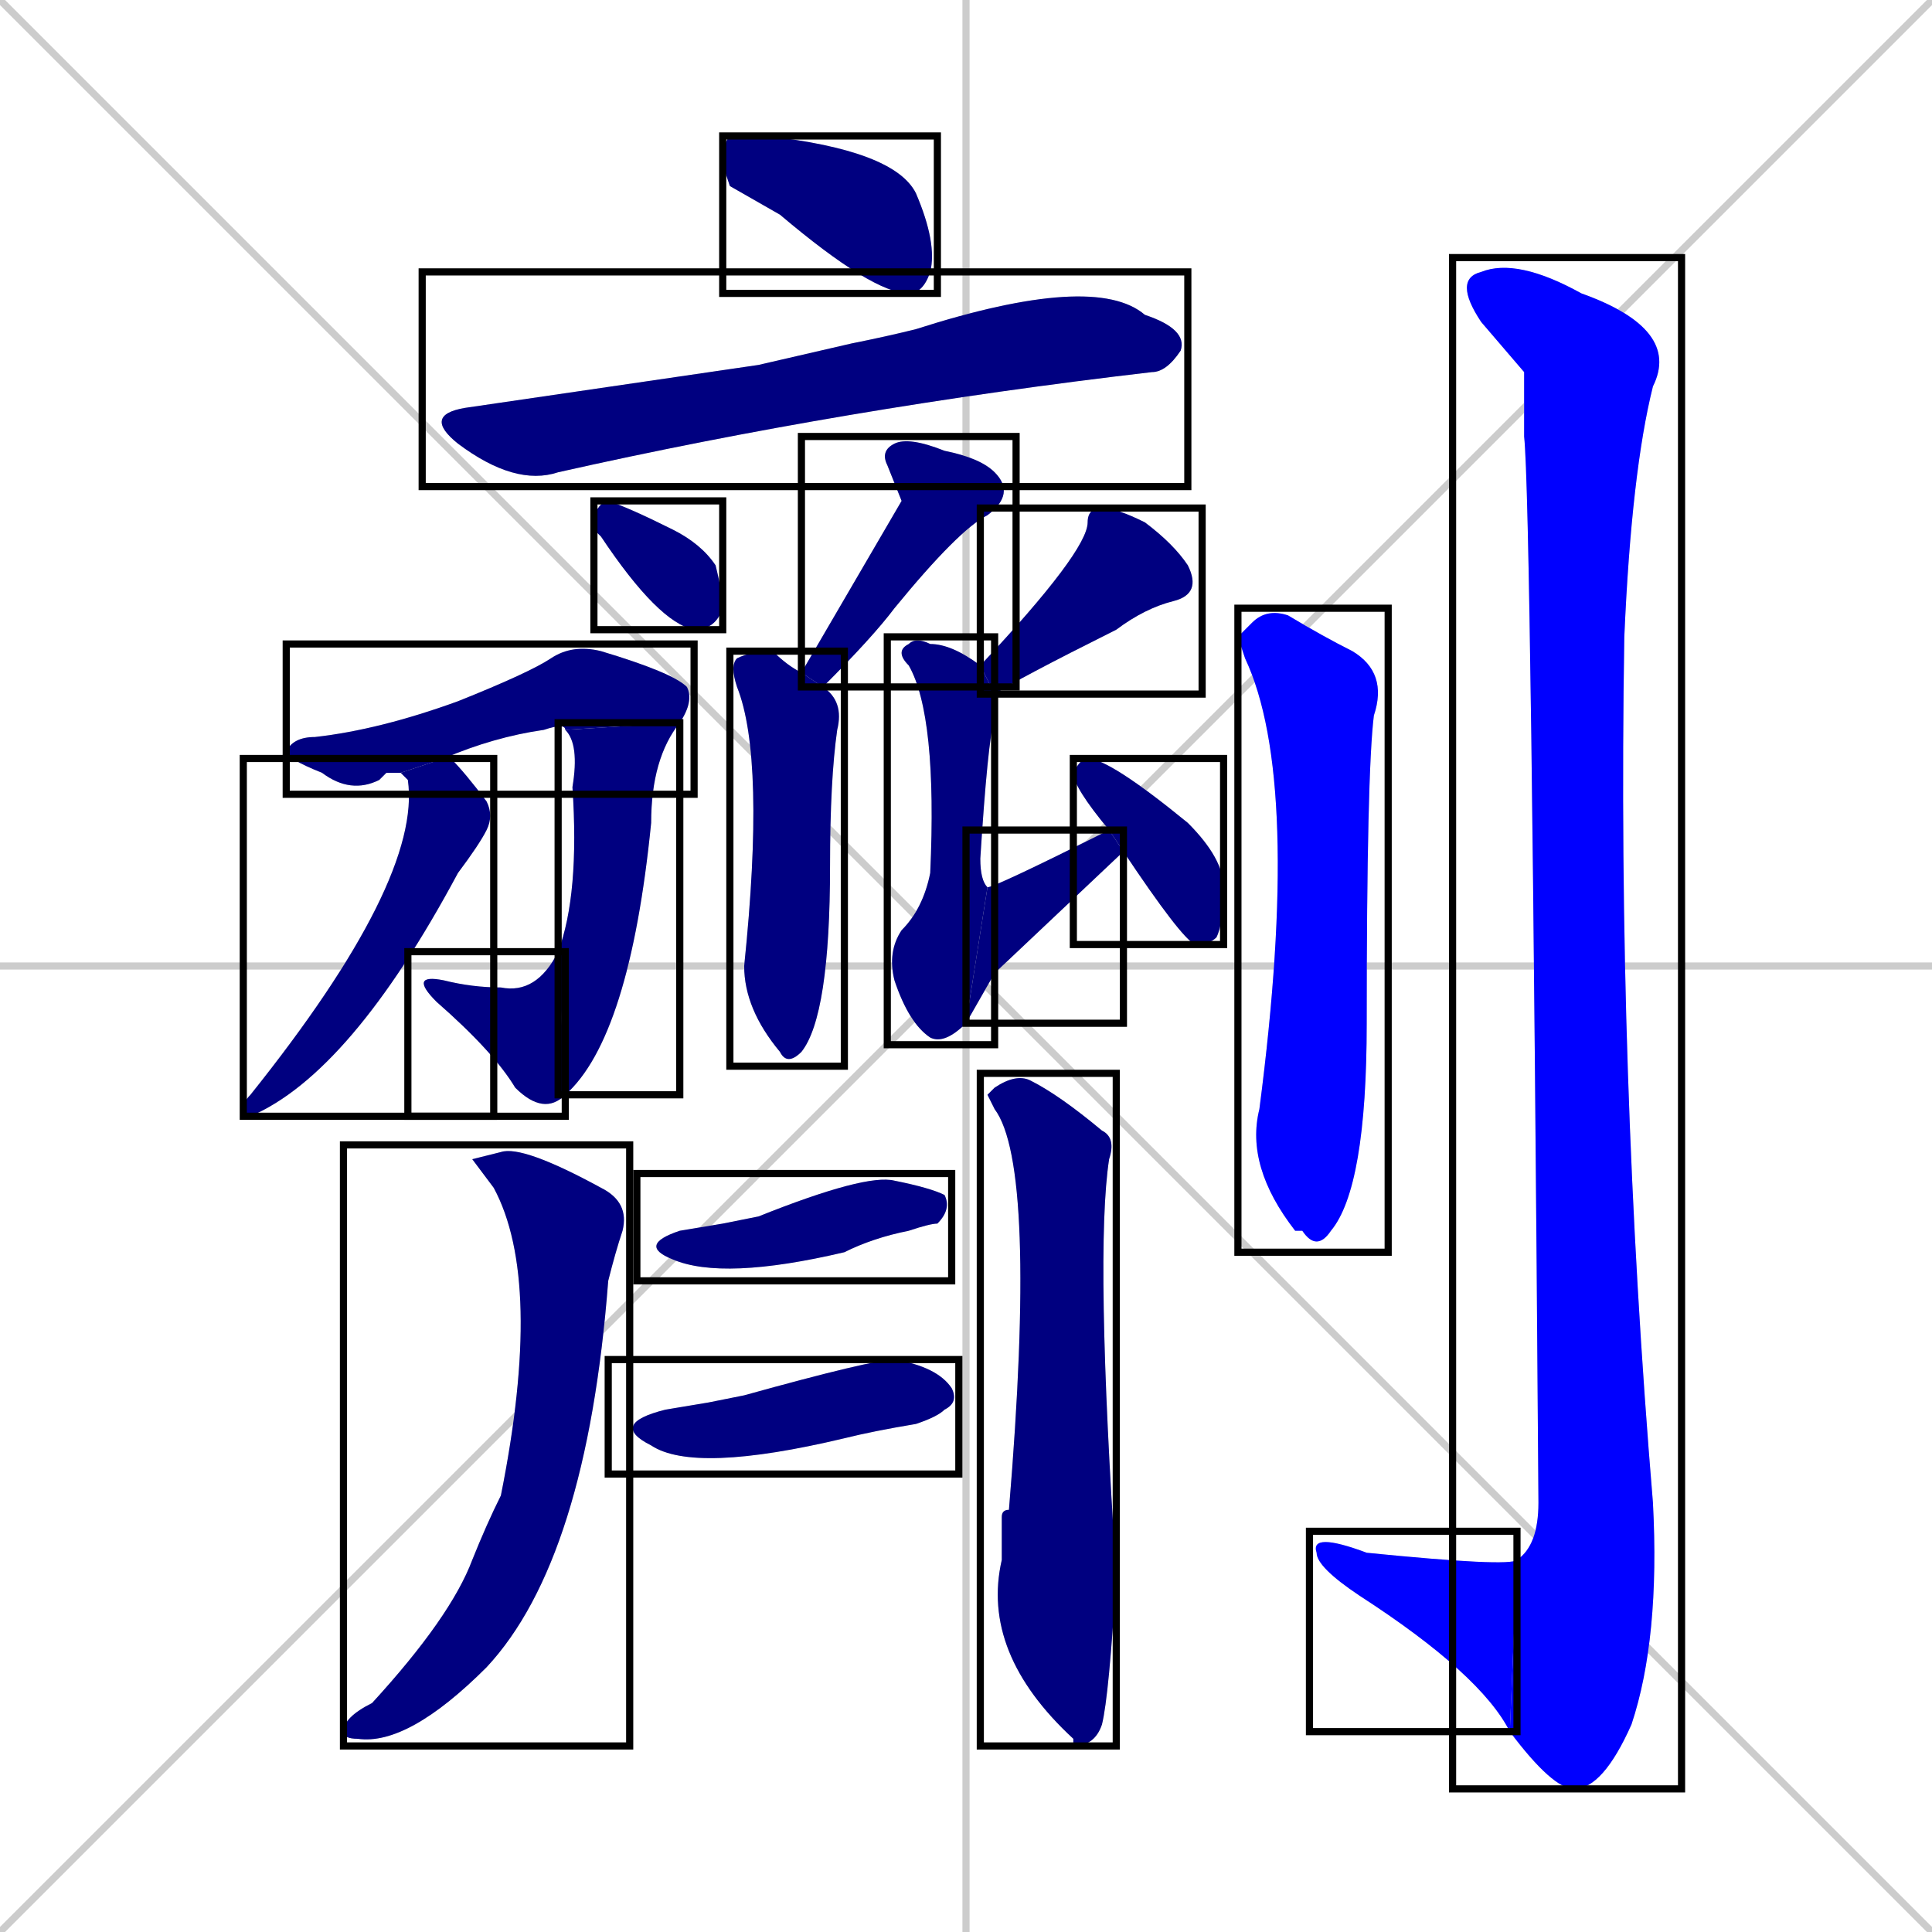 <svg xmlns="http://www.w3.org/2000/svg" xmlns:xlink="http://www.w3.org/1999/xlink" width="270" height="270"><defs><clipPath id="clip-mask-1"><use xlink:href="#rect-1" /></clipPath><clipPath id="clip-mask-2"><use xlink:href="#rect-2" /></clipPath><clipPath id="clip-mask-3"><use xlink:href="#rect-3" /></clipPath><clipPath id="clip-mask-4"><use xlink:href="#rect-4" /></clipPath><clipPath id="clip-mask-5"><use xlink:href="#rect-5" /></clipPath><clipPath id="clip-mask-6"><use xlink:href="#rect-6" /></clipPath><clipPath id="clip-mask-7"><use xlink:href="#rect-7" /></clipPath><clipPath id="clip-mask-8"><use xlink:href="#rect-8" /></clipPath><clipPath id="clip-mask-9"><use xlink:href="#rect-9" /></clipPath><clipPath id="clip-mask-10"><use xlink:href="#rect-10" /></clipPath><clipPath id="clip-mask-11"><use xlink:href="#rect-11" /></clipPath><clipPath id="clip-mask-12"><use xlink:href="#rect-12" /></clipPath><clipPath id="clip-mask-13"><use xlink:href="#rect-13" /></clipPath><clipPath id="clip-mask-14"><use xlink:href="#rect-14" /></clipPath><clipPath id="clip-mask-15"><use xlink:href="#rect-15" /></clipPath><clipPath id="clip-mask-16"><use xlink:href="#rect-16" /></clipPath><clipPath id="clip-mask-17"><use xlink:href="#rect-17" /></clipPath><clipPath id="clip-mask-18"><use xlink:href="#rect-18" /></clipPath><clipPath id="clip-mask-19"><use xlink:href="#rect-19" /></clipPath><clipPath id="clip-mask-20"><use xlink:href="#rect-20" /></clipPath></defs><path d="M 0 0 L 270 270 M 270 0 L 0 270 M 135 0 L 135 270 M 0 135 L 270 135" stroke="#CCCCCC" /><path d="M 102 26 L 101 23 Q 101 20 102 19 Q 103 19 107 19 Q 125 21 128 27 Q 131 34 130 38 Q 129 41 127 41 Q 122 41 109 30" fill="#CCCCCC"/><path d="M 106 51 L 119 48 Q 124 47 128 46 Q 153 38 160 44 Q 166 46 165 49 Q 163 52 161 52 Q 118 57 78 66 Q 72 68 64 62 Q 59 58 65 57" fill="#CCCCCC"/><path d="M 83 74 L 83 72 Q 84 70 85 70 Q 88 71 94 74 Q 98 76 100 79 Q 101 83 101 85 Q 100 88 97 88 Q 92 87 84 75" fill="#CCCCCC"/><path d="M 126 70 L 124 65 Q 123 63 125 62 Q 127 61 132 63 Q 137 64 139 66 Q 142 69 138 72 Q 134 74 125 85 Q 122 89 115 96 L 112 94" fill="#CCCCCC"/><path d="M 115 96 Q 118 98 117 102 Q 116 109 116 121 Q 116 142 112 147 Q 110 149 109 147 Q 104 141 104 135 Q 107 106 103 96 Q 102 93 103 92 Q 105 91 108 91 Q 110 93 112 94" fill="#CCCCCC"/><path d="M 54 108 L 53 109 Q 49 111 45 108 Q 40 106 40 105 Q 41 103 44 103 Q 53 102 64 98 Q 74 94 77 92 Q 80 90 84 91 Q 94 94 96 96 Q 97 98 95 101 L 79 102 Q 79 101 76 102 Q 69 103 62 106 L 56 108" fill="#CCCCCC"/><path d="M 95 101 Q 91 106 91 115 Q 88 145 79 153 L 78 133 Q 81 125 80 110 Q 81 104 79 102" fill="#CCCCCC"/><path d="M 79 153 Q 76 156 72 152 Q 69 147 61 140 Q 57 136 62 137 Q 66 138 70 138 Q 75 139 78 133" fill="#CCCCCC"/><path d="M 62 106 Q 62 106 63 106 Q 65 108 68 112 Q 69 114 68 116 Q 67 118 64 122 Q 49 150 35 156 Q 34 156 34 155 Q 34 154 35 153 Q 59 123 57 109 Q 56 108 56 108" fill="#CCCCCC"/><path d="M 137 93 Q 152 77 152 73 Q 152 71 154 71 Q 156 71 160 73 Q 164 76 166 79 Q 168 83 164 84 Q 160 85 156 88 Q 142 95 139 97" fill="#CCCCCC"/><path d="M 135 143 Q 132 146 130 145 Q 127 143 125 137 Q 124 133 126 130 Q 129 127 130 122 Q 131 100 127 93 Q 125 91 127 90 Q 128 89 130 90 Q 133 90 137 93 L 139 97 Q 139 98 139 100 Q 138 104 137 120 Q 137 123 138 124" fill="#CCCCCC"/><path d="M 139 136 L 135 143 L 138 124 Q 139 124 155 116 L 157 119" fill="#CCCCCC"/><path d="M 155 116 Q 150 110 150 108 Q 151 106 152 106 Q 155 106 166 115 Q 171 120 171 124 Q 171 129 170 131 Q 169 132 167 132 Q 165 131 157 119" fill="#CCCCCC"/><path d="M 66 162 L 70 161 Q 73 160 84 166 Q 88 168 87 172 Q 86 175 85 179 Q 82 218 68 233 Q 57 244 50 243 Q 48 243 48 242 Q 48 240 52 238 Q 63 226 66 218 Q 68 213 70 209 Q 76 179 69 166" fill="#CCCCCC"/><path d="M 138 153 L 139 152 Q 142 150 144 151 Q 148 153 154 158 Q 156 159 155 162 Q 153 175 156 220 Q 155 237 154 241 Q 153 244 150 244 Q 150 243 150 243 Q 137 231 140 218 Q 140 216 140 212 Q 140 211 141 211 Q 145 163 139 155" fill="#CCCCCC"/><path d="M 101 171 L 106 170 Q 121 164 125 165 Q 130 166 132 167 Q 133 169 131 171 Q 130 171 127 172 Q 122 173 118 175 Q 101 179 94 176 Q 89 174 95 172" fill="#CCCCCC"/><path d="M 99 196 L 104 195 Q 122 190 125 190 Q 131 191 133 194 Q 134 196 132 197 Q 131 198 128 199 Q 122 200 118 201 Q 97 206 91 202 Q 85 199 93 197" fill="#CCCCCC"/><path d="M 173 89 L 175 87 Q 177 85 180 86 Q 185 89 189 91 Q 194 94 192 100 Q 191 108 191 143 Q 191 166 186 172 Q 184 175 182 172 L 181 172 Q 174 163 176 155 Q 182 109 174 92" fill="#CCCCCC"/><path d="M 213 52 L 207 45 Q 203 39 207 38 Q 212 36 221 41 Q 235 46 231 54 Q 228 66 227 89 Q 226 150 231 210 Q 232 229 228 241 Q 224 250 220 250 Q 217 250 211 242 L 212 218 Q 215 216 215 210 Q 214 70 213 61" fill="#CCCCCC"/><path d="M 211 242 Q 207 234 190 223 Q 184 219 184 217 Q 183 214 191 217 Q 211 219 212 218" fill="#CCCCCC"/><path d="M 102 26 L 101 23 Q 101 20 102 19 Q 103 19 107 19 Q 125 21 128 27 Q 131 34 130 38 Q 129 41 127 41 Q 122 41 109 30" fill="#000080" clip-path="url(#clip-mask-1)" /><path d="M 106 51 L 119 48 Q 124 47 128 46 Q 153 38 160 44 Q 166 46 165 49 Q 163 52 161 52 Q 118 57 78 66 Q 72 68 64 62 Q 59 58 65 57" fill="#000080" clip-path="url(#clip-mask-2)" /><path d="M 83 74 L 83 72 Q 84 70 85 70 Q 88 71 94 74 Q 98 76 100 79 Q 101 83 101 85 Q 100 88 97 88 Q 92 87 84 75" fill="#000080" clip-path="url(#clip-mask-3)" /><path d="M 126 70 L 124 65 Q 123 63 125 62 Q 127 61 132 63 Q 137 64 139 66 Q 142 69 138 72 Q 134 74 125 85 Q 122 89 115 96 L 112 94" fill="#000080" clip-path="url(#clip-mask-4)" /><path d="M 115 96 Q 118 98 117 102 Q 116 109 116 121 Q 116 142 112 147 Q 110 149 109 147 Q 104 141 104 135 Q 107 106 103 96 Q 102 93 103 92 Q 105 91 108 91 Q 110 93 112 94" fill="#000080" clip-path="url(#clip-mask-5)" /><path d="M 54 108 L 53 109 Q 49 111 45 108 Q 40 106 40 105 Q 41 103 44 103 Q 53 102 64 98 Q 74 94 77 92 Q 80 90 84 91 Q 94 94 96 96 Q 97 98 95 101 L 79 102 Q 79 101 76 102 Q 69 103 62 106 L 56 108" fill="#000080" clip-path="url(#clip-mask-6)" /><path d="M 95 101 Q 91 106 91 115 Q 88 145 79 153 L 78 133 Q 81 125 80 110 Q 81 104 79 102" fill="#000080" clip-path="url(#clip-mask-7)" /><path d="M 79 153 Q 76 156 72 152 Q 69 147 61 140 Q 57 136 62 137 Q 66 138 70 138 Q 75 139 78 133" fill="#000080" clip-path="url(#clip-mask-8)" /><path d="M 62 106 Q 62 106 63 106 Q 65 108 68 112 Q 69 114 68 116 Q 67 118 64 122 Q 49 150 35 156 Q 34 156 34 155 Q 34 154 35 153 Q 59 123 57 109 Q 56 108 56 108" fill="#000080" clip-path="url(#clip-mask-9)" /><path d="M 137 93 Q 152 77 152 73 Q 152 71 154 71 Q 156 71 160 73 Q 164 76 166 79 Q 168 83 164 84 Q 160 85 156 88 Q 142 95 139 97" fill="#000080" clip-path="url(#clip-mask-10)" /><path d="M 135 143 Q 132 146 130 145 Q 127 143 125 137 Q 124 133 126 130 Q 129 127 130 122 Q 131 100 127 93 Q 125 91 127 90 Q 128 89 130 90 Q 133 90 137 93 L 139 97 Q 139 98 139 100 Q 138 104 137 120 Q 137 123 138 124" fill="#000080" clip-path="url(#clip-mask-11)" /><path d="M 139 136 L 135 143 L 138 124 Q 139 124 155 116 L 157 119" fill="#000080" clip-path="url(#clip-mask-12)" /><path d="M 155 116 Q 150 110 150 108 Q 151 106 152 106 Q 155 106 166 115 Q 171 120 171 124 Q 171 129 170 131 Q 169 132 167 132 Q 165 131 157 119" fill="#000080" clip-path="url(#clip-mask-13)" /><path d="M 66 162 L 70 161 Q 73 160 84 166 Q 88 168 87 172 Q 86 175 85 179 Q 82 218 68 233 Q 57 244 50 243 Q 48 243 48 242 Q 48 240 52 238 Q 63 226 66 218 Q 68 213 70 209 Q 76 179 69 166" fill="#000080" clip-path="url(#clip-mask-14)" /><path d="M 138 153 L 139 152 Q 142 150 144 151 Q 148 153 154 158 Q 156 159 155 162 Q 153 175 156 220 Q 155 237 154 241 Q 153 244 150 244 Q 150 243 150 243 Q 137 231 140 218 Q 140 216 140 212 Q 140 211 141 211 Q 145 163 139 155" fill="#000080" clip-path="url(#clip-mask-15)" /><path d="M 101 171 L 106 170 Q 121 164 125 165 Q 130 166 132 167 Q 133 169 131 171 Q 130 171 127 172 Q 122 173 118 175 Q 101 179 94 176 Q 89 174 95 172" fill="#000080" clip-path="url(#clip-mask-16)" /><path d="M 99 196 L 104 195 Q 122 190 125 190 Q 131 191 133 194 Q 134 196 132 197 Q 131 198 128 199 Q 122 200 118 201 Q 97 206 91 202 Q 85 199 93 197" fill="#000080" clip-path="url(#clip-mask-17)" /><path d="M 173 89 L 175 87 Q 177 85 180 86 Q 185 89 189 91 Q 194 94 192 100 Q 191 108 191 143 Q 191 166 186 172 Q 184 175 182 172 L 181 172 Q 174 163 176 155 Q 182 109 174 92" fill="#0000ff" clip-path="url(#clip-mask-18)" /><path d="M 213 52 L 207 45 Q 203 39 207 38 Q 212 36 221 41 Q 235 46 231 54 Q 228 66 227 89 Q 226 150 231 210 Q 232 229 228 241 Q 224 250 220 250 Q 217 250 211 242 L 212 218 Q 215 216 215 210 Q 214 70 213 61" fill="#0000ff" clip-path="url(#clip-mask-19)" /><path d="M 211 242 Q 207 234 190 223 Q 184 219 184 217 Q 183 214 191 217 Q 211 219 212 218" fill="#0000ff" clip-path="url(#clip-mask-20)" /><rect x="101" y="19" width="30" height="22" id="rect-1" fill="transparent" stroke="#000000"><animate attributeName="x" from="71" to="101" dur="0.111" begin="0; animate20.end + 1s" id="animate1" fill="freeze"/></rect><rect x="59" y="38" width="107" height="30" id="rect-2" fill="transparent" stroke="#000000"><set attributeName="x" to="-48" begin="0; animate20.end + 1s" /><animate attributeName="x" from="-48" to="59" dur="0.396" begin="animate1.end + 0.5" id="animate2" fill="freeze"/></rect><rect x="83" y="70" width="18" height="18" id="rect-3" fill="transparent" stroke="#000000"><set attributeName="x" to="65" begin="0; animate20.end + 1s" /><animate attributeName="x" from="65" to="83" dur="0.067" begin="animate2.end + 0.5" id="animate3" fill="freeze"/></rect><rect x="112" y="61" width="30" height="35" id="rect-4" fill="transparent" stroke="#000000"><set attributeName="y" to="26" begin="0; animate20.end + 1s" /><animate attributeName="y" from="26" to="61" dur="0.130" begin="animate3.end + 0.5" id="animate4" fill="freeze"/></rect><rect x="102" y="91" width="16" height="58" id="rect-5" fill="transparent" stroke="#000000"><set attributeName="y" to="33" begin="0; animate20.end + 1s" /><animate attributeName="y" from="33" to="91" dur="0.215" begin="animate4.end + 0.5" id="animate5" fill="freeze"/></rect><rect x="40" y="90" width="57" height="21" id="rect-6" fill="transparent" stroke="#000000"><set attributeName="x" to="-17" begin="0; animate20.end + 1s" /><animate attributeName="x" from="-17" to="40" dur="0.211" begin="animate5.end + 0.5" id="animate6" fill="freeze"/></rect><rect x="78" y="101" width="17" height="52" id="rect-7" fill="transparent" stroke="#000000"><set attributeName="y" to="49" begin="0; animate20.end + 1s" /><animate attributeName="y" from="49" to="101" dur="0.193" begin="animate6.end" id="animate7" fill="freeze"/></rect><rect x="57" y="133" width="22" height="23" id="rect-8" fill="transparent" stroke="#000000"><set attributeName="x" to="79" begin="0; animate20.end + 1s" /><animate attributeName="x" from="79" to="57" dur="0.081" begin="animate7.end" id="animate8" fill="freeze"/></rect><rect x="34" y="106" width="35" height="50" id="rect-9" fill="transparent" stroke="#000000"><set attributeName="y" to="56" begin="0; animate20.end + 1s" /><animate attributeName="y" from="56" to="106" dur="0.185" begin="animate8.end + 0.5" id="animate9" fill="freeze"/></rect><rect x="137" y="71" width="31" height="26" id="rect-10" fill="transparent" stroke="#000000"><set attributeName="x" to="168" begin="0; animate20.end + 1s" /><animate attributeName="x" from="168" to="137" dur="0.115" begin="animate9.end + 0.5" id="animate10" fill="freeze"/></rect><rect x="124" y="89" width="15" height="57" id="rect-11" fill="transparent" stroke="#000000"><set attributeName="y" to="32" begin="0; animate20.end + 1s" /><animate attributeName="y" from="32" to="89" dur="0.211" begin="animate10.end + 0.5" id="animate11" fill="freeze"/></rect><rect x="135" y="116" width="22" height="27" id="rect-12" fill="transparent" stroke="#000000"><set attributeName="x" to="113" begin="0; animate20.end + 1s" /><animate attributeName="x" from="113" to="135" dur="0.081" begin="animate11.end" id="animate12" fill="freeze"/></rect><rect x="150" y="106" width="21" height="26" id="rect-13" fill="transparent" stroke="#000000"><set attributeName="y" to="80" begin="0; animate20.end + 1s" /><animate attributeName="y" from="80" to="106" dur="0.096" begin="animate12.end + 0.5" id="animate13" fill="freeze"/></rect><rect x="48" y="160" width="40" height="84" id="rect-14" fill="transparent" stroke="#000000"><set attributeName="y" to="76" begin="0; animate20.end + 1s" /><animate attributeName="y" from="76" to="160" dur="0.311" begin="animate13.end + 0.5" id="animate14" fill="freeze"/></rect><rect x="137" y="150" width="19" height="94" id="rect-15" fill="transparent" stroke="#000000"><set attributeName="y" to="56" begin="0; animate20.end + 1s" /><animate attributeName="y" from="56" to="150" dur="0.348" begin="animate14.end + 0.5" id="animate15" fill="freeze"/></rect><rect x="89" y="164" width="44" height="15" id="rect-16" fill="transparent" stroke="#000000"><set attributeName="x" to="45" begin="0; animate20.end + 1s" /><animate attributeName="x" from="45" to="89" dur="0.163" begin="animate15.end + 0.5" id="animate16" fill="freeze"/></rect><rect x="85" y="190" width="49" height="16" id="rect-17" fill="transparent" stroke="#000000"><set attributeName="x" to="36" begin="0; animate20.end + 1s" /><animate attributeName="x" from="36" to="85" dur="0.181" begin="animate16.end + 0.5" id="animate17" fill="freeze"/></rect><rect x="173" y="85" width="21" height="90" id="rect-18" fill="transparent" stroke="#000000"><set attributeName="y" to="-5" begin="0; animate20.end + 1s" /><animate attributeName="y" from="-5" to="85" dur="0.333" begin="animate17.end + 0.5" id="animate18" fill="freeze"/></rect><rect x="203" y="36" width="32" height="214" id="rect-19" fill="transparent" stroke="#000000"><set attributeName="y" to="-178" begin="0; animate20.end + 1s" /><animate attributeName="y" from="-178" to="36" dur="0.793" begin="animate18.end + 0.5" id="animate19" fill="freeze"/></rect><rect x="183" y="214" width="29" height="28" id="rect-20" fill="transparent" stroke="#000000"><set attributeName="x" to="212" begin="0; animate20.end + 1s" /><animate attributeName="x" from="212" to="183" dur="0.107" begin="animate19.end" id="animate20" fill="freeze"/></rect></svg>